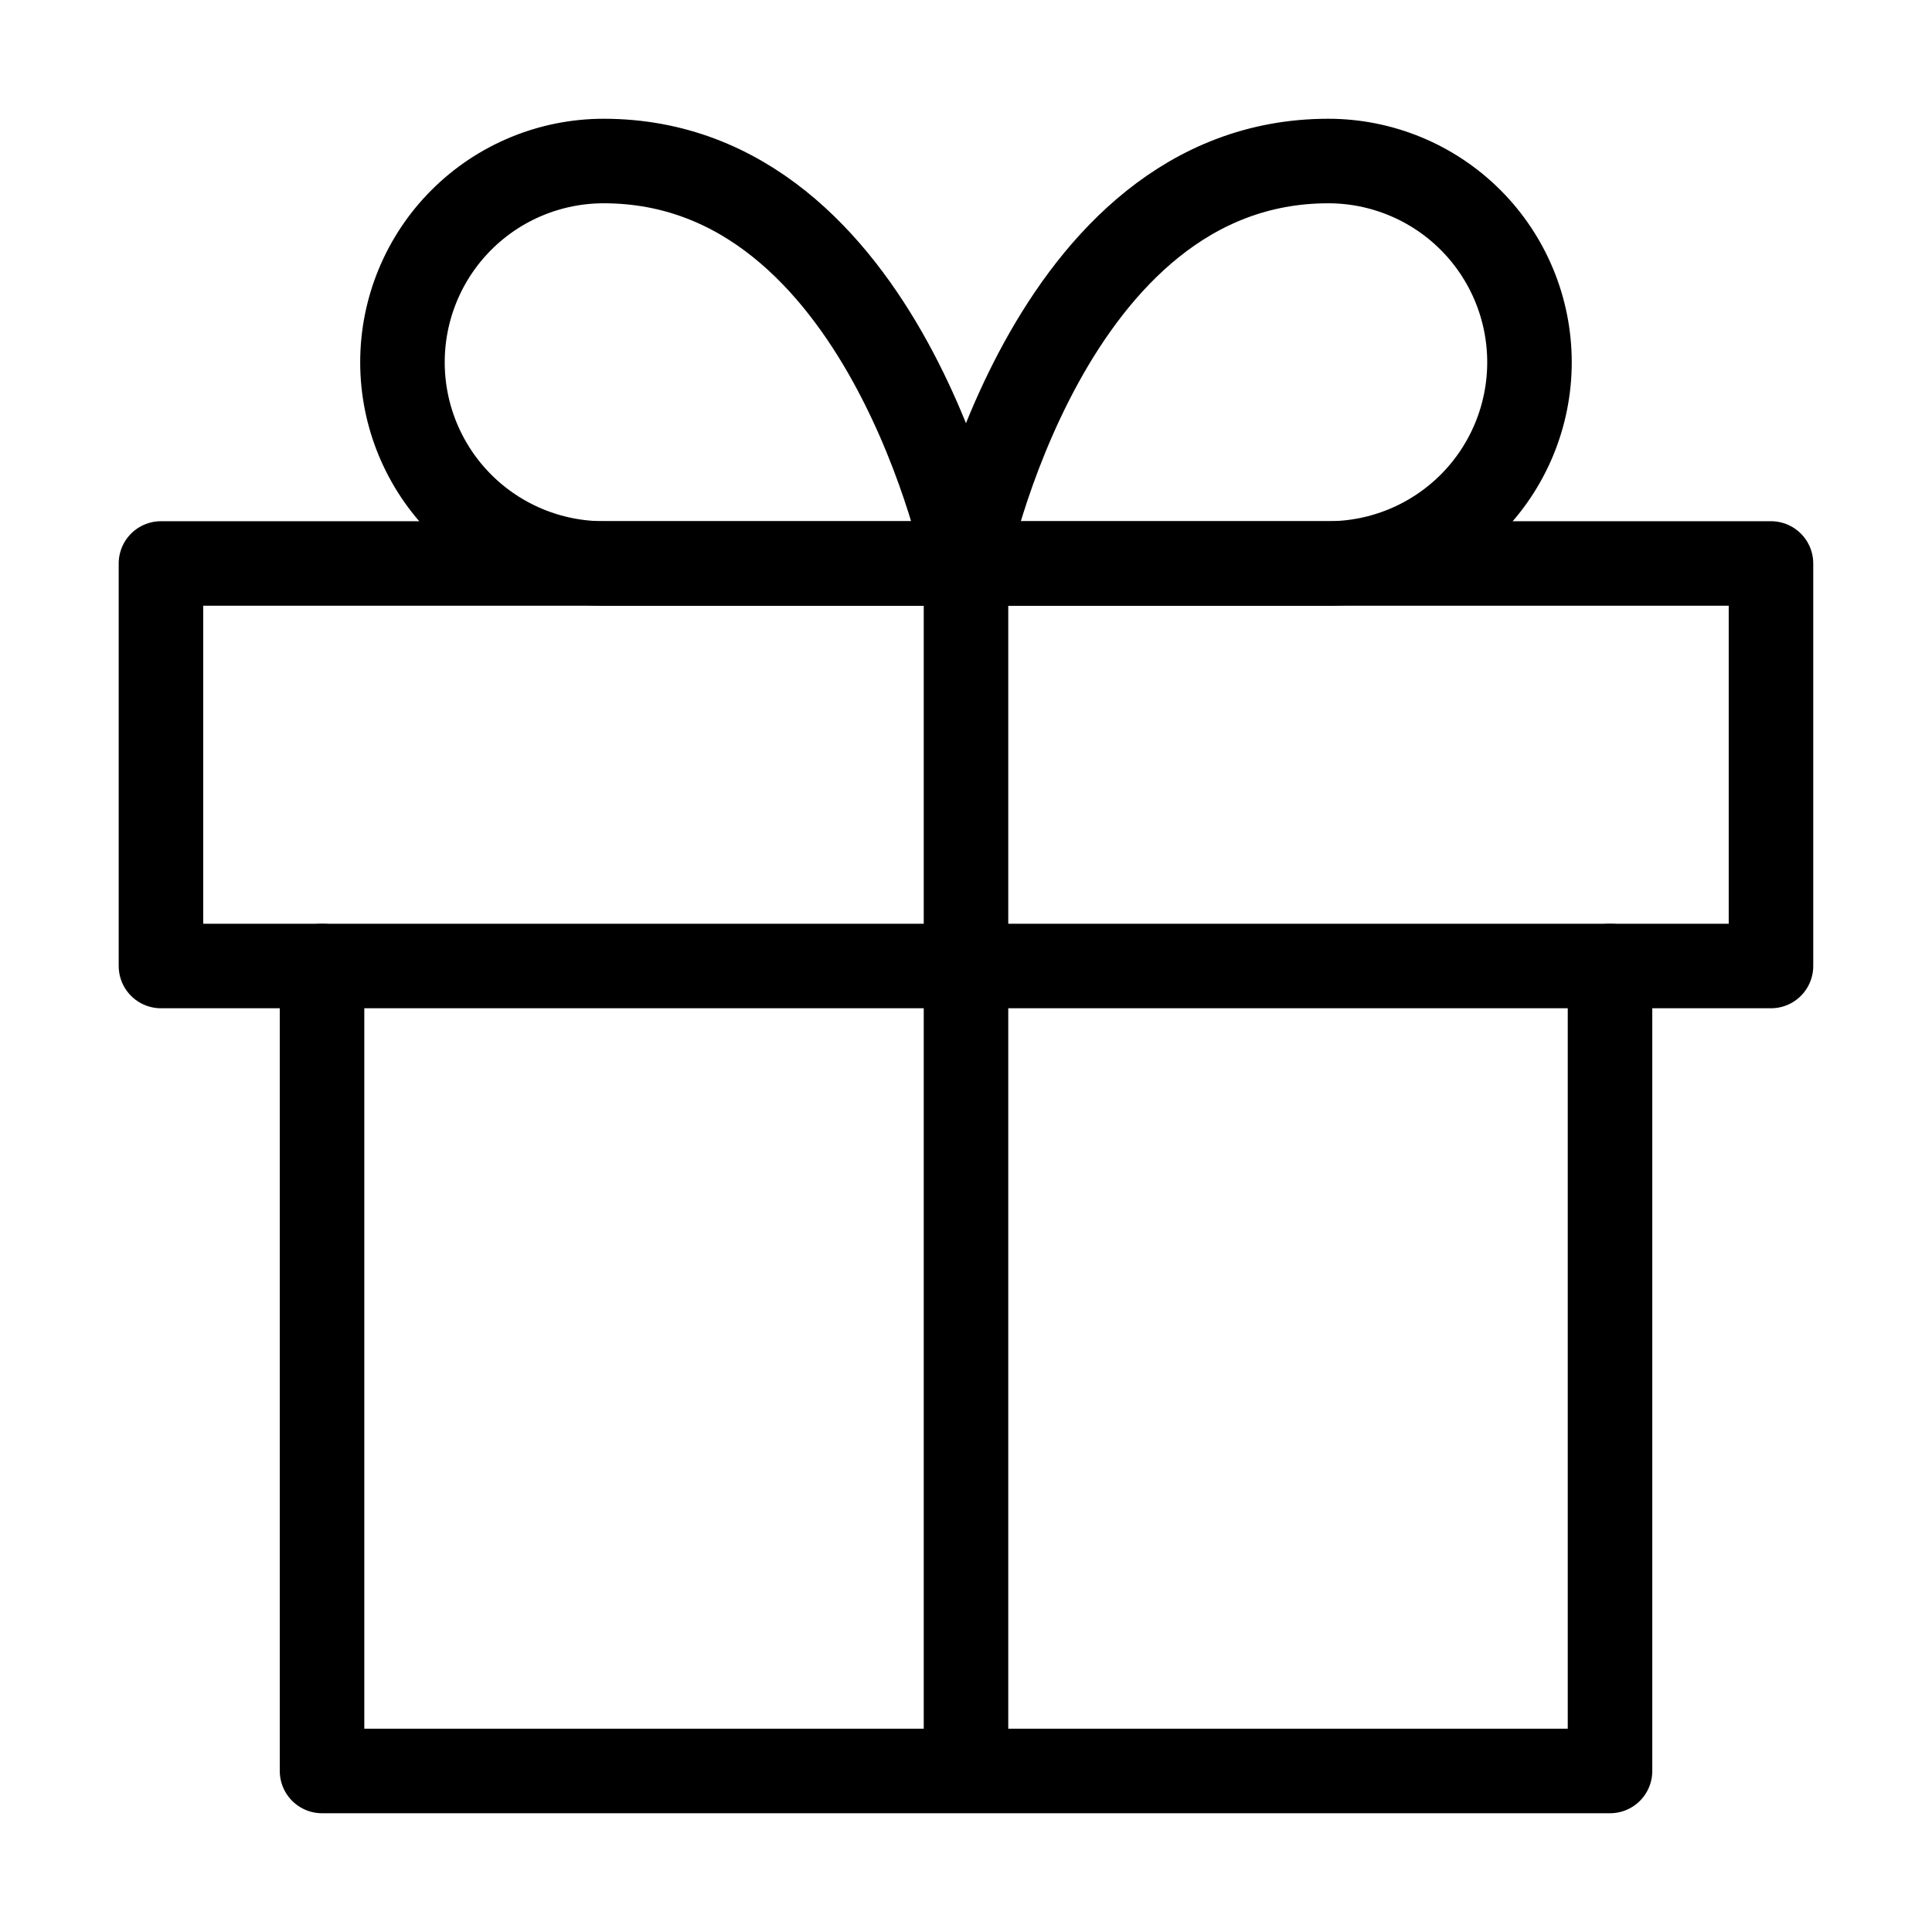 <svg width="32" height="32" viewBox="0 0 32 32" fill="none" xmlns="http://www.w3.org/2000/svg">
<path d="M26.667 16V29.333H5.334V16" stroke="black" stroke-width="1.4" stroke-linecap="round" stroke-linejoin="round"/>
<path d="M29.333 9.333H2.666V16H29.333V9.333Z" stroke="black" stroke-width="1.4" stroke-linecap="round" stroke-linejoin="round"/>
<path d="M16 29L16 10" stroke="black" stroke-width="1.4" stroke-linecap="round" stroke-linejoin="round"/>
<path d="M15.999 9.333H9.999C9.115 9.333 8.267 8.982 7.642 8.357C7.017 7.732 6.666 6.884 6.666 6C6.666 5.116 7.017 4.268 7.642 3.643C8.267 3.018 9.115 2.667 9.999 2.667C14.666 2.667 15.999 9.333 15.999 9.333Z" stroke="black" stroke-width="1.4" stroke-linecap="round" stroke-linejoin="round"/>
<path d="M16 9.333H22C22.884 9.333 23.732 8.982 24.357 8.357C24.982 7.732 25.333 6.884 25.333 6C25.333 5.116 24.982 4.268 24.357 3.643C23.732 3.018 22.884 2.667 22 2.667C17.333 2.667 16 9.333 16 9.333Z" stroke="black" stroke-width="1.4" stroke-linecap="round" stroke-linejoin="round"/>
</svg>
